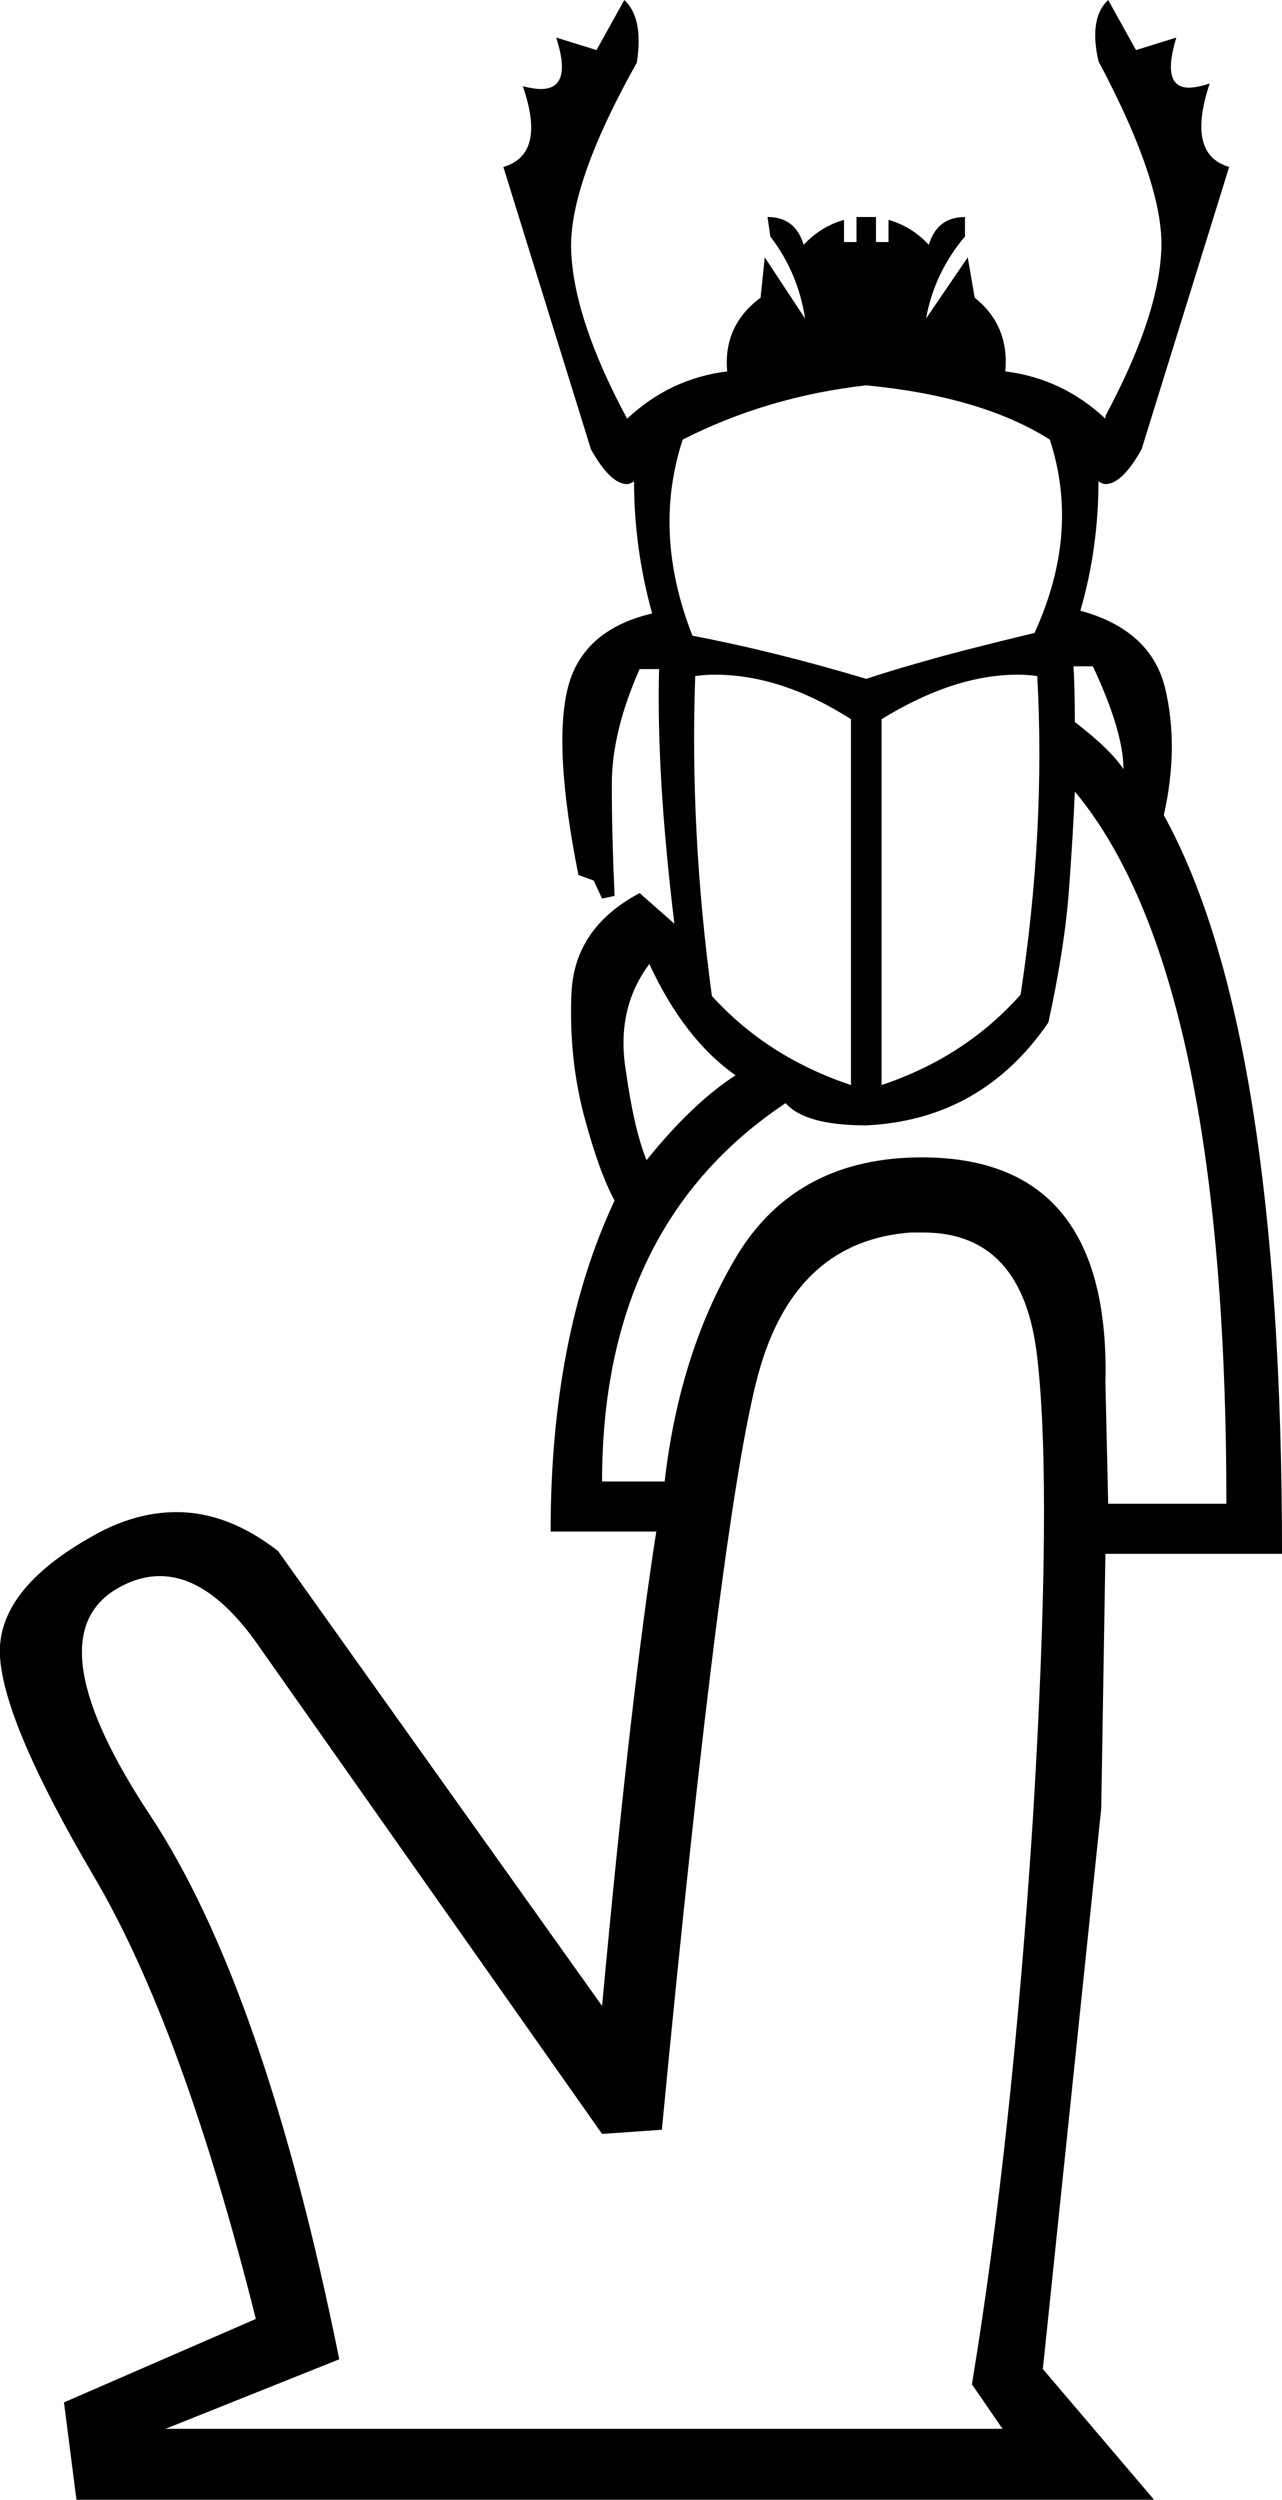 <?xml version='1.0' encoding ='UTF-8' standalone='no'?>
<svg width='9.22' height='17.97' xmlns='http://www.w3.org/2000/svg' xmlns:xlink='http://www.w3.org/1999/xlink'  version='1.1' >
<path style='fill:black; stroke:none' d=' M 6.23 2.77  Q 7.06 2.85 7.55 3.16  Q 7.77 3.83 7.44 4.55  Q 6.9 4.68 6.66 4.75  Q 6.41 4.82 6.23 4.88  Q 5.56 4.68 4.98 4.57  Q 4.69 3.83 4.91 3.16  Q 5.52 2.85 6.23 2.77  Z  M 7.86 4.79  Q 8.08 5.26 8.08 5.53  Q 7.99 5.39 7.73 5.19  Q 7.73 4.93 7.72 4.79  Z  M 5.14 4.85  Q 5.62 4.85 6.12 5.17  L 6.12 7.8  Q 5.52 7.6 5.12 7.16  Q 4.96 5.98 5 4.86  Q 5.07 4.85 5.14 4.85  Z  M 7.32 4.85  Q 7.39 4.85 7.46 4.86  Q 7.52 5.97 7.34 7.15  Q 6.94 7.6 6.34 7.8  L 6.34 5.17  Q 6.86 4.85 7.32 4.85  Z  M 4.67 6.93  Q 4.92 7.47 5.29 7.73  Q 4.98 7.93 4.65 8.34  Q 4.56 8.12 4.5 7.69  Q 4.43 7.25 4.67 6.93  Z  M 7.73 5.69  Q 8.82 7 8.82 10.81  L 7.97 10.81  L 7.95 9.94  Q 7.99 8.32 6.63 8.32  Q 5.74 8.32 5.31 9.01  Q 4.89 9.7 4.78 10.65  L 4.33 10.65  Q 4.33 8.81 5.65 7.93  Q 5.79 8.09 6.23 8.09  Q 7.06 8.05 7.54 7.35  Q 7.66 6.8 7.69 6.37  Q 7.72 5.95 7.73 5.69  Z  M 6.64 8.86  Q 7.36 8.86 7.46 9.76  Q 7.57 10.72 7.43 13.05  Q 7.28 15.38 6.99 17.14  L 7.21 17.46  L 1.19 17.46  L 2.44 16.96  Q 1.9 14.29 1.08 13.05  Q 0.26 11.81 0.81 11.44  Q 0.98 11.33 1.15 11.33  Q 1.52 11.33 1.88 11.86  L 4.33 15.34  L 4.76 15.31  Q 5.2 10.72 5.47 9.82  Q 5.74 8.92 6.55 8.86  Q 6.6 8.86 6.64 8.86  Z  M 4.49 0  L 4.29 0.36  L 4 0.27  L 4 0.27  Q 4.12 0.64 3.89 0.64  Q 3.84 0.64 3.76 0.62  L 3.76 0.62  Q 3.93 1.11 3.62 1.2  L 4.25 3.23  Q 4.39 3.48 4.51 3.48  Q 4.53 3.48 4.56 3.46  Q 4.56 3.94 4.69 4.41  Q 4.18 4.53 4.08 4.96  Q 3.98 5.39 4.16 6.29  L 4.27 6.33  L 4.33 6.46  L 4.42 6.44  Q 4.4 6 4.4 5.64  Q 4.4 5.26 4.6 4.81  L 4.74 4.81  Q 4.72 5.57 4.85 6.64  L 4.6 6.42  Q 4.13 6.67 4.11 7.14  Q 4.09 7.6 4.2 8.02  Q 4.31 8.43 4.42 8.63  Q 3.96 9.61 3.96 11.01  L 4.72 11.01  Q 4.54 12.15 4.33 14.42  L 2 11.15  Q 1.64 10.87 1.27 10.87  Q 0.97 10.87 0.67 11.04  Q -0.03 11.43 0 11.91  Q 0.03 12.39 0.67 13.48  Q 1.31 14.56 1.84 16.67  L 0.46 17.27  L 0.55 17.97  L 8.3 17.97  L 7.5 17.03  L 7.92 13  L 7.95 11.17  L 9.22 11.17  Q 9.22 7.4 8.37 5.86  Q 8.48 5.37 8.38 4.95  Q 8.28 4.53 7.77 4.39  Q 7.9 3.94 7.9 3.46  Q 7.93 3.48 7.95 3.48  Q 8.07 3.48 8.21 3.23  L 8.84 1.2  Q 8.53 1.11 8.7 0.6  L 8.7 0.6  Q 8.61 0.63 8.55 0.63  Q 8.35 0.63 8.46 0.27  L 8.46 0.27  L 8.17 0.36  L 7.97 0  Q 7.83 0.13 7.9 0.44  Q 8.39 1.36 8.35 1.83  Q 8.32 2.3 7.95 2.99  L 7.95 3.01  Q 7.64 2.72 7.23 2.67  Q 7.26 2.34 7.01 2.14  L 6.96 1.85  L 6.66 2.29  Q 6.72 1.96 6.94 1.7  L 6.94 1.56  Q 6.74 1.56 6.68 1.76  Q 6.56 1.63 6.39 1.58  L 6.39 1.74  L 6.3 1.74  L 6.3 1.56  L 6.16 1.56  L 6.16 1.74  L 6.07 1.74  L 6.07 1.58  Q 5.9 1.63 5.78 1.76  Q 5.72 1.56 5.52 1.56  L 5.54 1.7  Q 5.74 1.96 5.79 2.29  L 5.5 1.85  L 5.47 2.14  Q 5.2 2.34 5.23 2.67  Q 4.82 2.72 4.51 3.01  Q 4.14 2.32 4.11 1.84  Q 4.07 1.36 4.58 0.45  Q 4.63 0.13 4.49 0  Z '/></svg>
